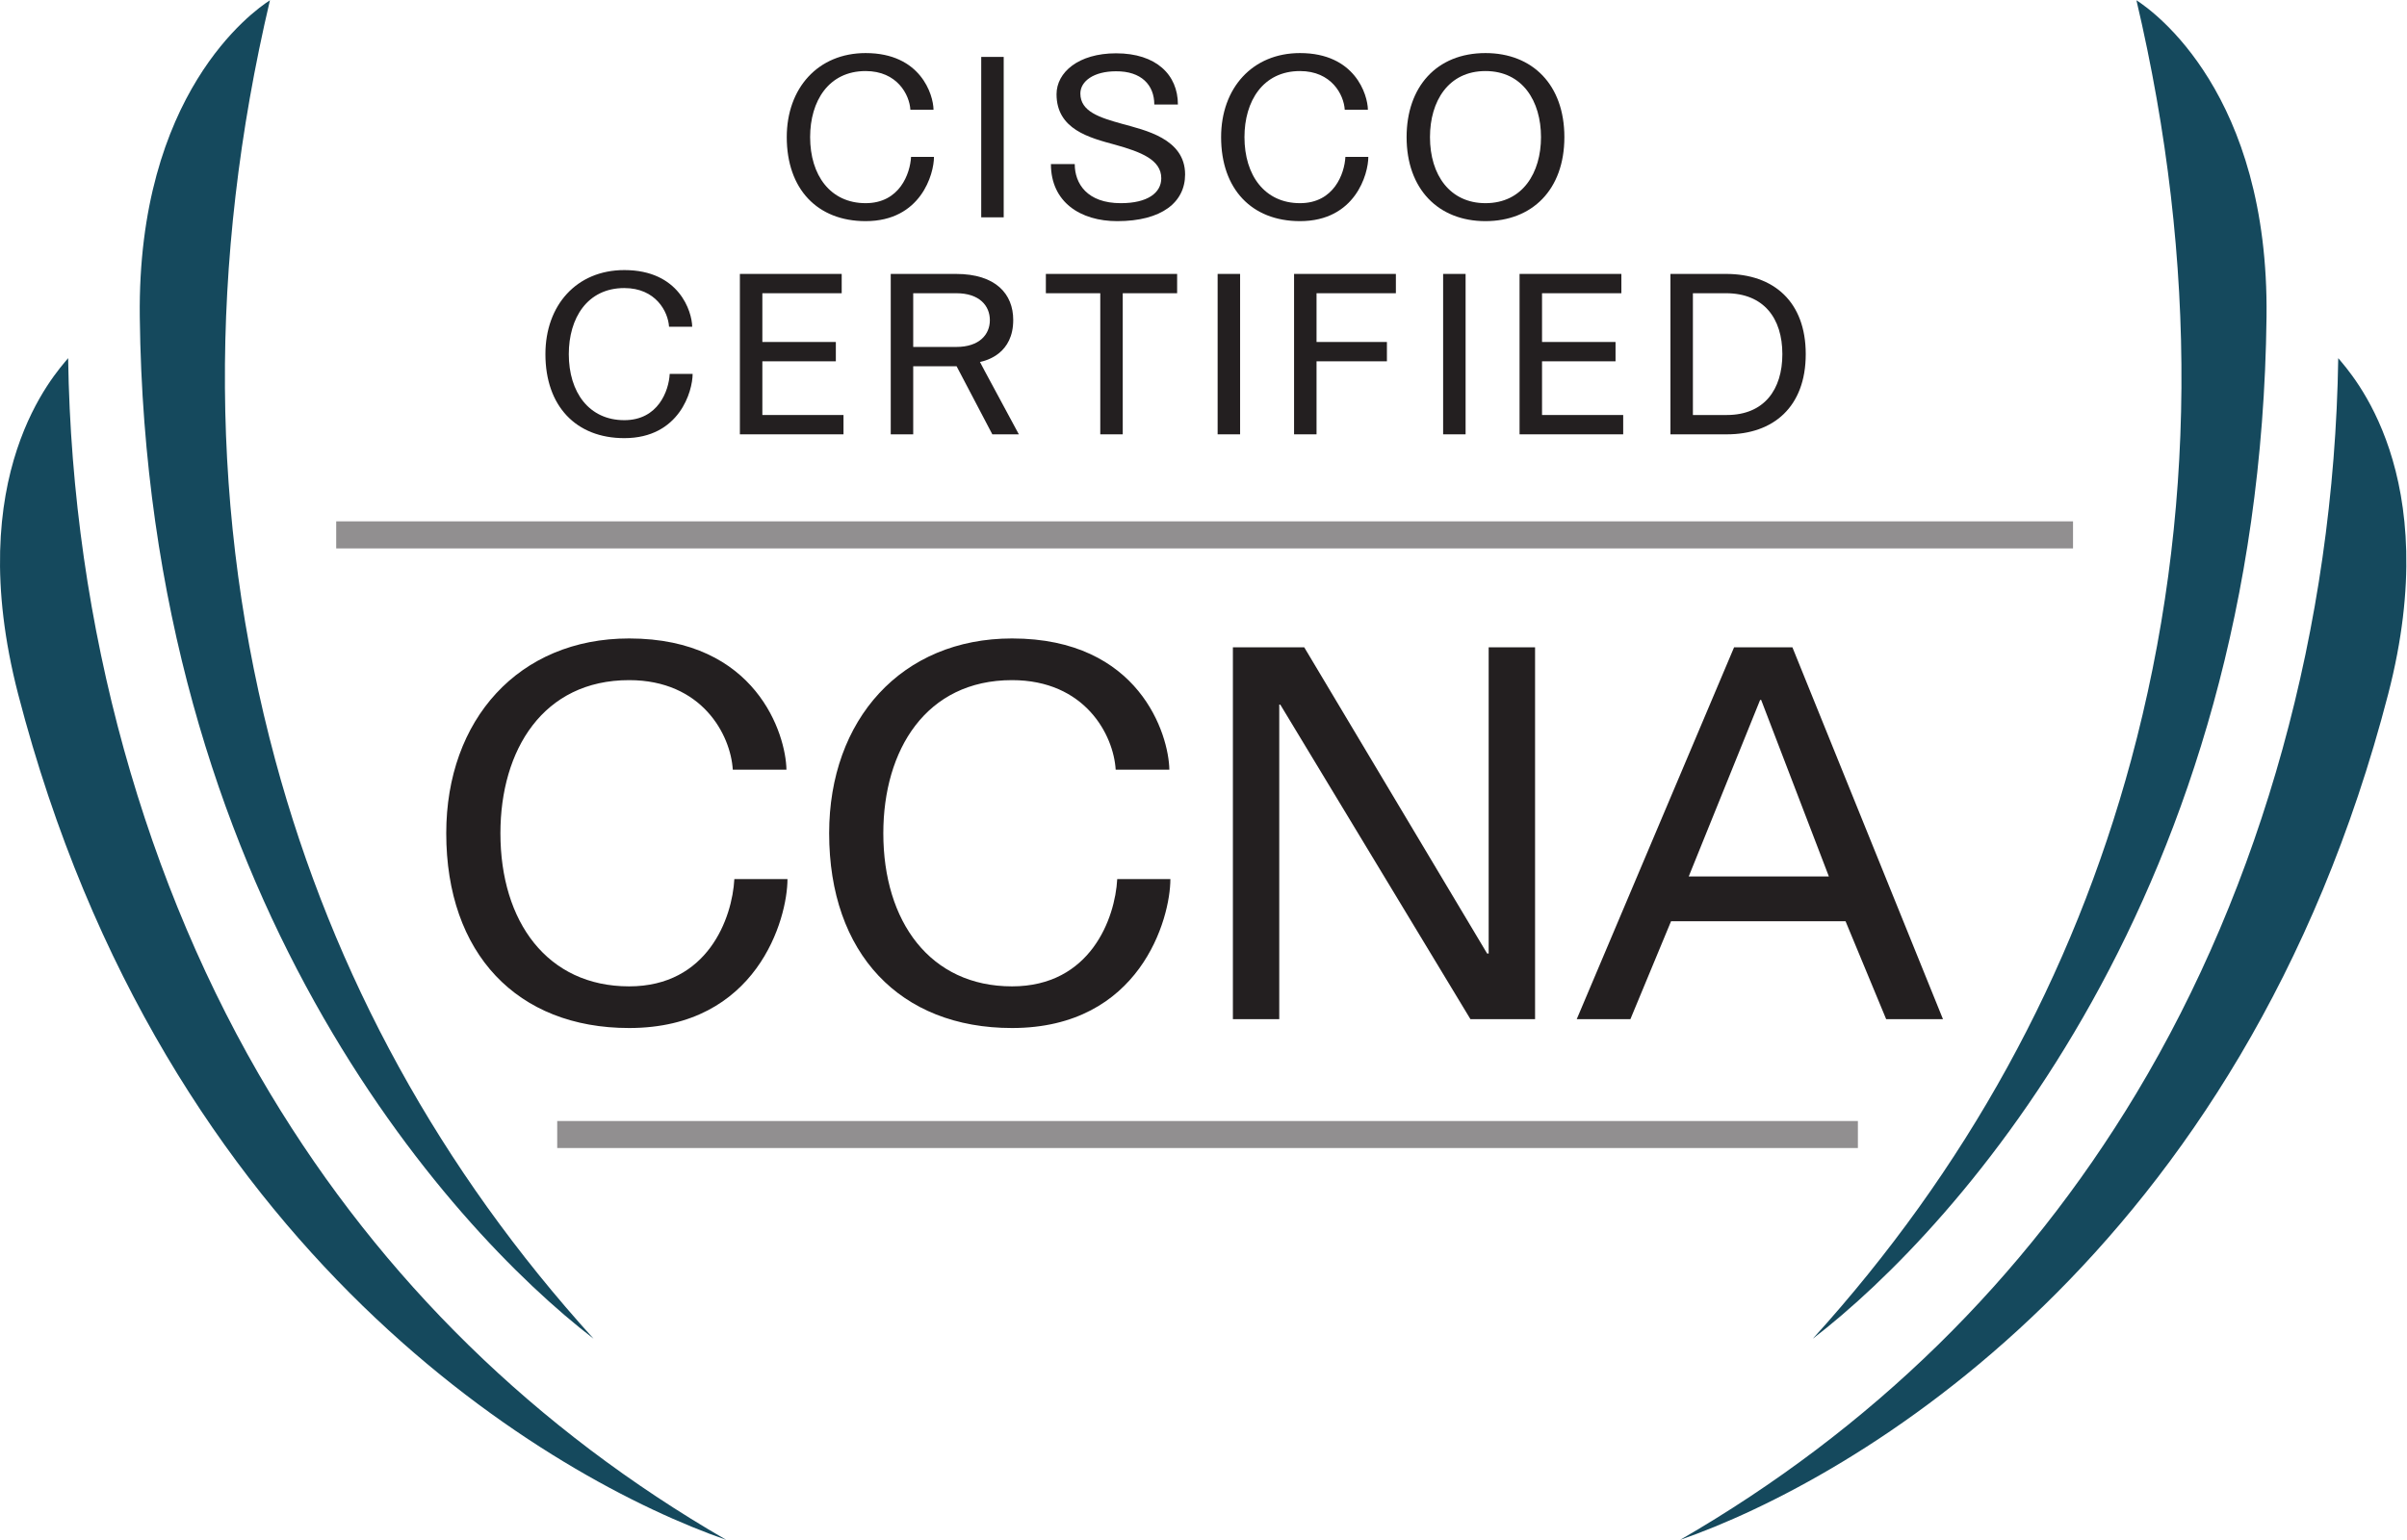 <?xml version="1.0" encoding="UTF-8" standalone="no"?>
<svg
   xmlns:dc="http://purl.org/dc/elements/1.1/"
   xmlns:cc="http://creativecommons.org/ns#"
   xmlns:rdf="http://www.w3.org/1999/02/22-rdf-syntax-ns#"
   xmlns:svg="http://www.w3.org/2000/svg"
   xmlns="http://www.w3.org/2000/svg"
   viewBox="0 0 103.467 66.213"
   height="66.213"
   width="103.467"
   xml:space="preserve"
   id="svg2"
   version="1.1"><defs
     id="defs6" /><g
     transform="matrix(1.333,0,0,-1.333,0,66.213)"
     id="g10"><g
       transform="scale(0.1)"
       id="g12"><path
         id="path14"
         style="fill:#231f20;fill-opacity:1;fill-rule:nonzero;stroke:none"
         d="m 253.941,213.152 c 0,-12.769 -9.742,-48.043 -51.07,-48.043 -36.117,0 -58.969,24.024 -58.969,62.832 0,36.625 23.356,62.832 58.969,62.832 41.156,0 50.567,-31.082 50.738,-42.335 h -17.304 c -0.676,11.253 -9.914,28.89 -33.434,28.89 -27.719,0 -41.5,-22.508 -41.5,-49.387 0,-28.554 15.121,-49.394 41.5,-49.394 25.367,0 33.262,22.012 33.938,34.605 h 17.132" /><path
         id="path16"
         style="fill:#231f20;fill-opacity:1;fill-rule:nonzero;stroke:none"
         d="m 377.418,213.152 c 0,-12.769 -9.742,-48.043 -51.07,-48.043 -36.118,0 -58.969,24.024 -58.969,62.832 0,36.625 23.351,62.832 58.969,62.832 41.156,0 50.566,-31.082 50.738,-42.335 h -17.305 c -0.676,11.253 -9.914,28.89 -33.433,28.89 -27.719,0 -41.5,-22.508 -41.5,-49.387 0,-28.554 15.125,-49.394 41.5,-49.394 25.367,0 33.261,22.012 33.933,34.605 h 17.137" /><path
         id="path18"
         style="fill:#231f20;fill-opacity:1;fill-rule:nonzero;stroke:none"
         d="m 420.586,287.914 58.977,-98.781 h 0.496 v 98.781 H 495.02 V 167.961 h -20.84 l -61.321,101.473 h -0.332 V 167.961 h -14.949 v 119.953 h 23.008" /><path
         id="path20"
         style="fill:#231f20;fill-opacity:1;fill-rule:nonzero;stroke:none"
         d="m 589.766,213.992 -21.836,56.953 h -0.332 L 544.57,213.992 Z m -11.758,73.922 48.555,-119.953 h -18.321 l -13.097,31.582 h -56.278 l -13.105,-31.582 h -17.305 l 50.742,119.953 h 18.809" /><path
         id="path22"
         style="fill:#918f90;fill-opacity:1;fill-rule:nonzero;stroke:none"
         d="M 599.121,126.398 H 179.688 v 8.711 h 419.433 v -8.711" /><path
         id="path24"
         style="fill:#918f90;fill-opacity:1;fill-rule:nonzero;stroke:none"
         d="M 668.496,319.816 H 108.418 v 8.731 h 560.078 v -8.731" /><path
         id="path26"
         style="fill:#231f20;fill-opacity:1;fill-rule:nonzero;stroke:none"
         d="m 301.184,446.113 c 0,-5.508 -4.207,-20.726 -22.036,-20.726 -15.578,0 -25.437,10.359 -25.437,27.105 0,15.801 10.074,27.11 25.437,27.11 17.762,0 21.821,-13.411 21.891,-18.27 h -7.465 c -0.293,4.859 -4.277,12.469 -14.426,12.469 -11.957,0 -17.902,-9.715 -17.902,-21.309 0,-12.32 6.524,-21.308 17.902,-21.308 10.946,0 14.352,9.496 14.641,14.929 h 7.395" /><path
         id="path28"
         style="fill:#231f20;fill-opacity:1;fill-rule:nonzero;stroke:none"
         d="m 323.668,426.617 h -7.246 v 51.746 h 7.246 v -51.746" /><path
         id="path30"
         style="fill:#231f20;fill-opacity:1;fill-rule:nonzero;stroke:none"
         d="m 379.844,463.004 c -2.321,0 -6.305,0 -7.61,0 0,6.305 -4.203,10.797 -12.39,10.723 -7.106,0 -11.453,-3.188 -11.453,-7.172 0,-5.801 6.16,-7.754 13.48,-9.785 7.25,-2.032 20.293,-4.715 20.293,-16.309 0,-8.984 -7.535,-15.074 -21.887,-15.074 -11.886,0 -21.382,6.156 -21.382,18.406 0.582,0 6.886,0 7.683,0 0,-6.301 3.988,-12.609 14.86,-12.609 8.625,0 13.042,3.332 13.042,8.046 0,5.942 -6.519,8.481 -14.855,10.801 -8.262,2.246 -18.918,4.926 -18.918,16.301 0,7.031 7.031,13.195 19.203,13.195 12.977,0 19.934,-6.957 19.934,-16.523" /><path
         id="path32"
         style="fill:#231f20;fill-opacity:1;fill-rule:nonzero;stroke:none"
         d="m 441.25,446.113 c 0,-5.508 -4.199,-20.726 -22.031,-20.726 -15.586,0 -25.442,10.359 -25.442,27.105 0,15.801 10.071,27.11 25.442,27.11 17.754,0 21.816,-13.411 21.894,-18.27 h -7.468 c -0.293,4.859 -4.282,12.469 -14.426,12.469 -11.953,0 -17.91,-9.715 -17.91,-21.309 0,-12.32 6.523,-21.308 17.91,-21.308 10.937,0 14.355,9.496 14.636,14.929 h 7.395" /><path
         id="path34"
         style="fill:#231f20;fill-opacity:1;fill-rule:nonzero;stroke:none"
         d="m 479.023,431.184 c 12.032,0 17.911,9.855 17.911,21.308 0,11.594 -5.95,21.309 -17.911,21.309 -11.953,0 -17.89,-9.715 -17.89,-21.309 0,-12.32 6.512,-21.308 17.89,-21.308 z m -25.429,21.308 c 0,16.16 9.629,27.11 25.429,27.11 15.157,0 25.45,-10.223 25.45,-27.11 0,-17.031 -10.442,-27.105 -25.45,-27.105 -15.214,0 -25.429,10.359 -25.429,27.105" /><path
         id="path36"
         style="fill:#231f20;fill-opacity:1;fill-rule:nonzero;stroke:none"
         d="m 223.355,376.113 c 0,-5.508 -4.207,-20.726 -22.031,-20.726 -15.586,0 -25.441,10.359 -25.441,27.101 0,15.805 10.074,27.114 25.441,27.114 17.758,0 21.817,-13.411 21.891,-18.27 h -7.469 c -0.293,4.859 -4.277,12.469 -14.422,12.469 -11.961,0 -17.902,-9.715 -17.902,-21.313 0,-12.316 6.519,-21.304 17.902,-21.304 10.942,0 14.352,9.496 14.637,14.929 h 7.394" /><path
         id="path38"
         style="fill:#231f20;fill-opacity:1;fill-rule:nonzero;stroke:none"
         d="m 238.594,356.617 v 51.746 h 32.832 v -6.23 H 245.84 v -15.727 h 23.699 v -6.234 H 245.84 v -17.32 h 26.168 v -6.235 h -33.414" /><path
         id="path40"
         style="fill:#231f20;fill-opacity:1;fill-rule:nonzero;stroke:none"
         d="m 294.488,402.133 v -17.324 c 6.379,0 13.914,0 13.914,0 7.395,0 10.801,3.992 10.801,8.629 0,4.64 -3.336,8.695 -10.801,8.695 0,0 -9.203,0 -13.914,0 z m 13.989,-23.555 h -13.989 v -21.961 h -7.246 v 51.746 c 11.883,0 21.02,0 21.02,0 12.898,0 18.48,-6.515 18.48,-14.855 0,-10.727 -8.336,-13.043 -10.726,-13.551 0,0 0,-0.148 12.539,-23.34 H 320 l -11.523,21.961" /><path
         id="path42"
         style="fill:#231f20;fill-opacity:1;fill-rule:nonzero;stroke:none"
         d="m 379.594,408.363 v -6.23 h -17.539 v -45.516 h -7.246 v 45.516 h -17.543 v 6.23 h 42.328" /><path
         id="path44"
         style="fill:#231f20;fill-opacity:1;fill-rule:nonzero;stroke:none"
         d="m 399.902,356.617 h -7.246 v 51.746 h 7.246 v -51.746" /><path
         id="path46"
         style="fill:#231f20;fill-opacity:1;fill-rule:nonzero;stroke:none"
         d="m 424.551,402.133 v -15.727 h 22.695 v -6.234 h -22.695 v -23.555 h -7.246 v 51.746 h 32.832 v -6.23 h -25.586" /><path
         id="path48"
         style="fill:#231f20;fill-opacity:1;fill-rule:nonzero;stroke:none"
         d="m 472.617,356.617 h -7.246 v 51.746 h 7.246 v -51.746" /><path
         id="path50"
         style="fill:#231f20;fill-opacity:1;fill-rule:nonzero;stroke:none"
         d="m 490.02,356.617 v 51.746 h 32.832 v -6.23 h -25.586 v -15.727 h 23.703 v -6.234 h -23.703 v -17.32 h 26.172 v -6.235 H 490.02" /><path
         id="path52"
         style="fill:#231f20;fill-opacity:1;fill-rule:nonzero;stroke:none"
         d="m 545.918,402.133 v -39.281 h 10.937 c 12.032,0 17.911,8.187 17.911,19.636 0,11.598 -6.016,19.645 -18.203,19.645 z m 36.387,-19.645 c 0,-17.027 -10.45,-25.871 -25.45,-25.871 h -18.183 v 51.746 h 17.891 c 15.515,0 25.742,-9.054 25.742,-25.875" /><path
         id="path54"
         style="fill:#15495d;fill-opacity:1;fill-rule:nonzero;stroke:none"
         d="M 87.09,144.023 C 46.914,210.84 23.262,294.238 21.973,381.191 17.891,376.238 -12.539,343.801 5.859,272.781 52.93,91.211 178.926,19.219 234.199,0 172.656,35.574 123.262,83.867 87.09,144.023" /><path
         id="path56"
         style="fill:#15495d;fill-opacity:1;fill-rule:nonzero;stroke:none"
         d="M 88.769,251.543 C 67.695,329.57 67.129,411.965 87.051,496.633 81.445,493.059 44.238,466.426 45.078,394.492 47.246,208.723 144.336,101.066 191.406,64.894 142.07,119.27 107.578,181.941 88.769,251.543" /><path
         id="path58"
         style="fill:#15495d;fill-opacity:1;fill-rule:nonzero;stroke:none"
         d="m 688.906,144.023 c 40.176,66.817 63.809,150.215 65.117,237.168 4.082,-4.953 34.512,-37.39 16.094,-108.41 C 723.066,91.211 597.07,19.219 541.797,0 603.34,35.574 652.734,83.867 688.906,144.023" /><path
         id="path60"
         style="fill:#15495d;fill-opacity:1;fill-rule:nonzero;stroke:none"
         d="m 687.227,251.543 c 21.074,78.027 21.64,160.422 1.718,245.09 5.606,-3.574 42.793,-30.207 41.953,-102.141 C 728.75,208.723 631.641,101.066 584.59,64.894 633.906,119.27 668.398,181.941 687.227,251.543" /></g></g></svg>
